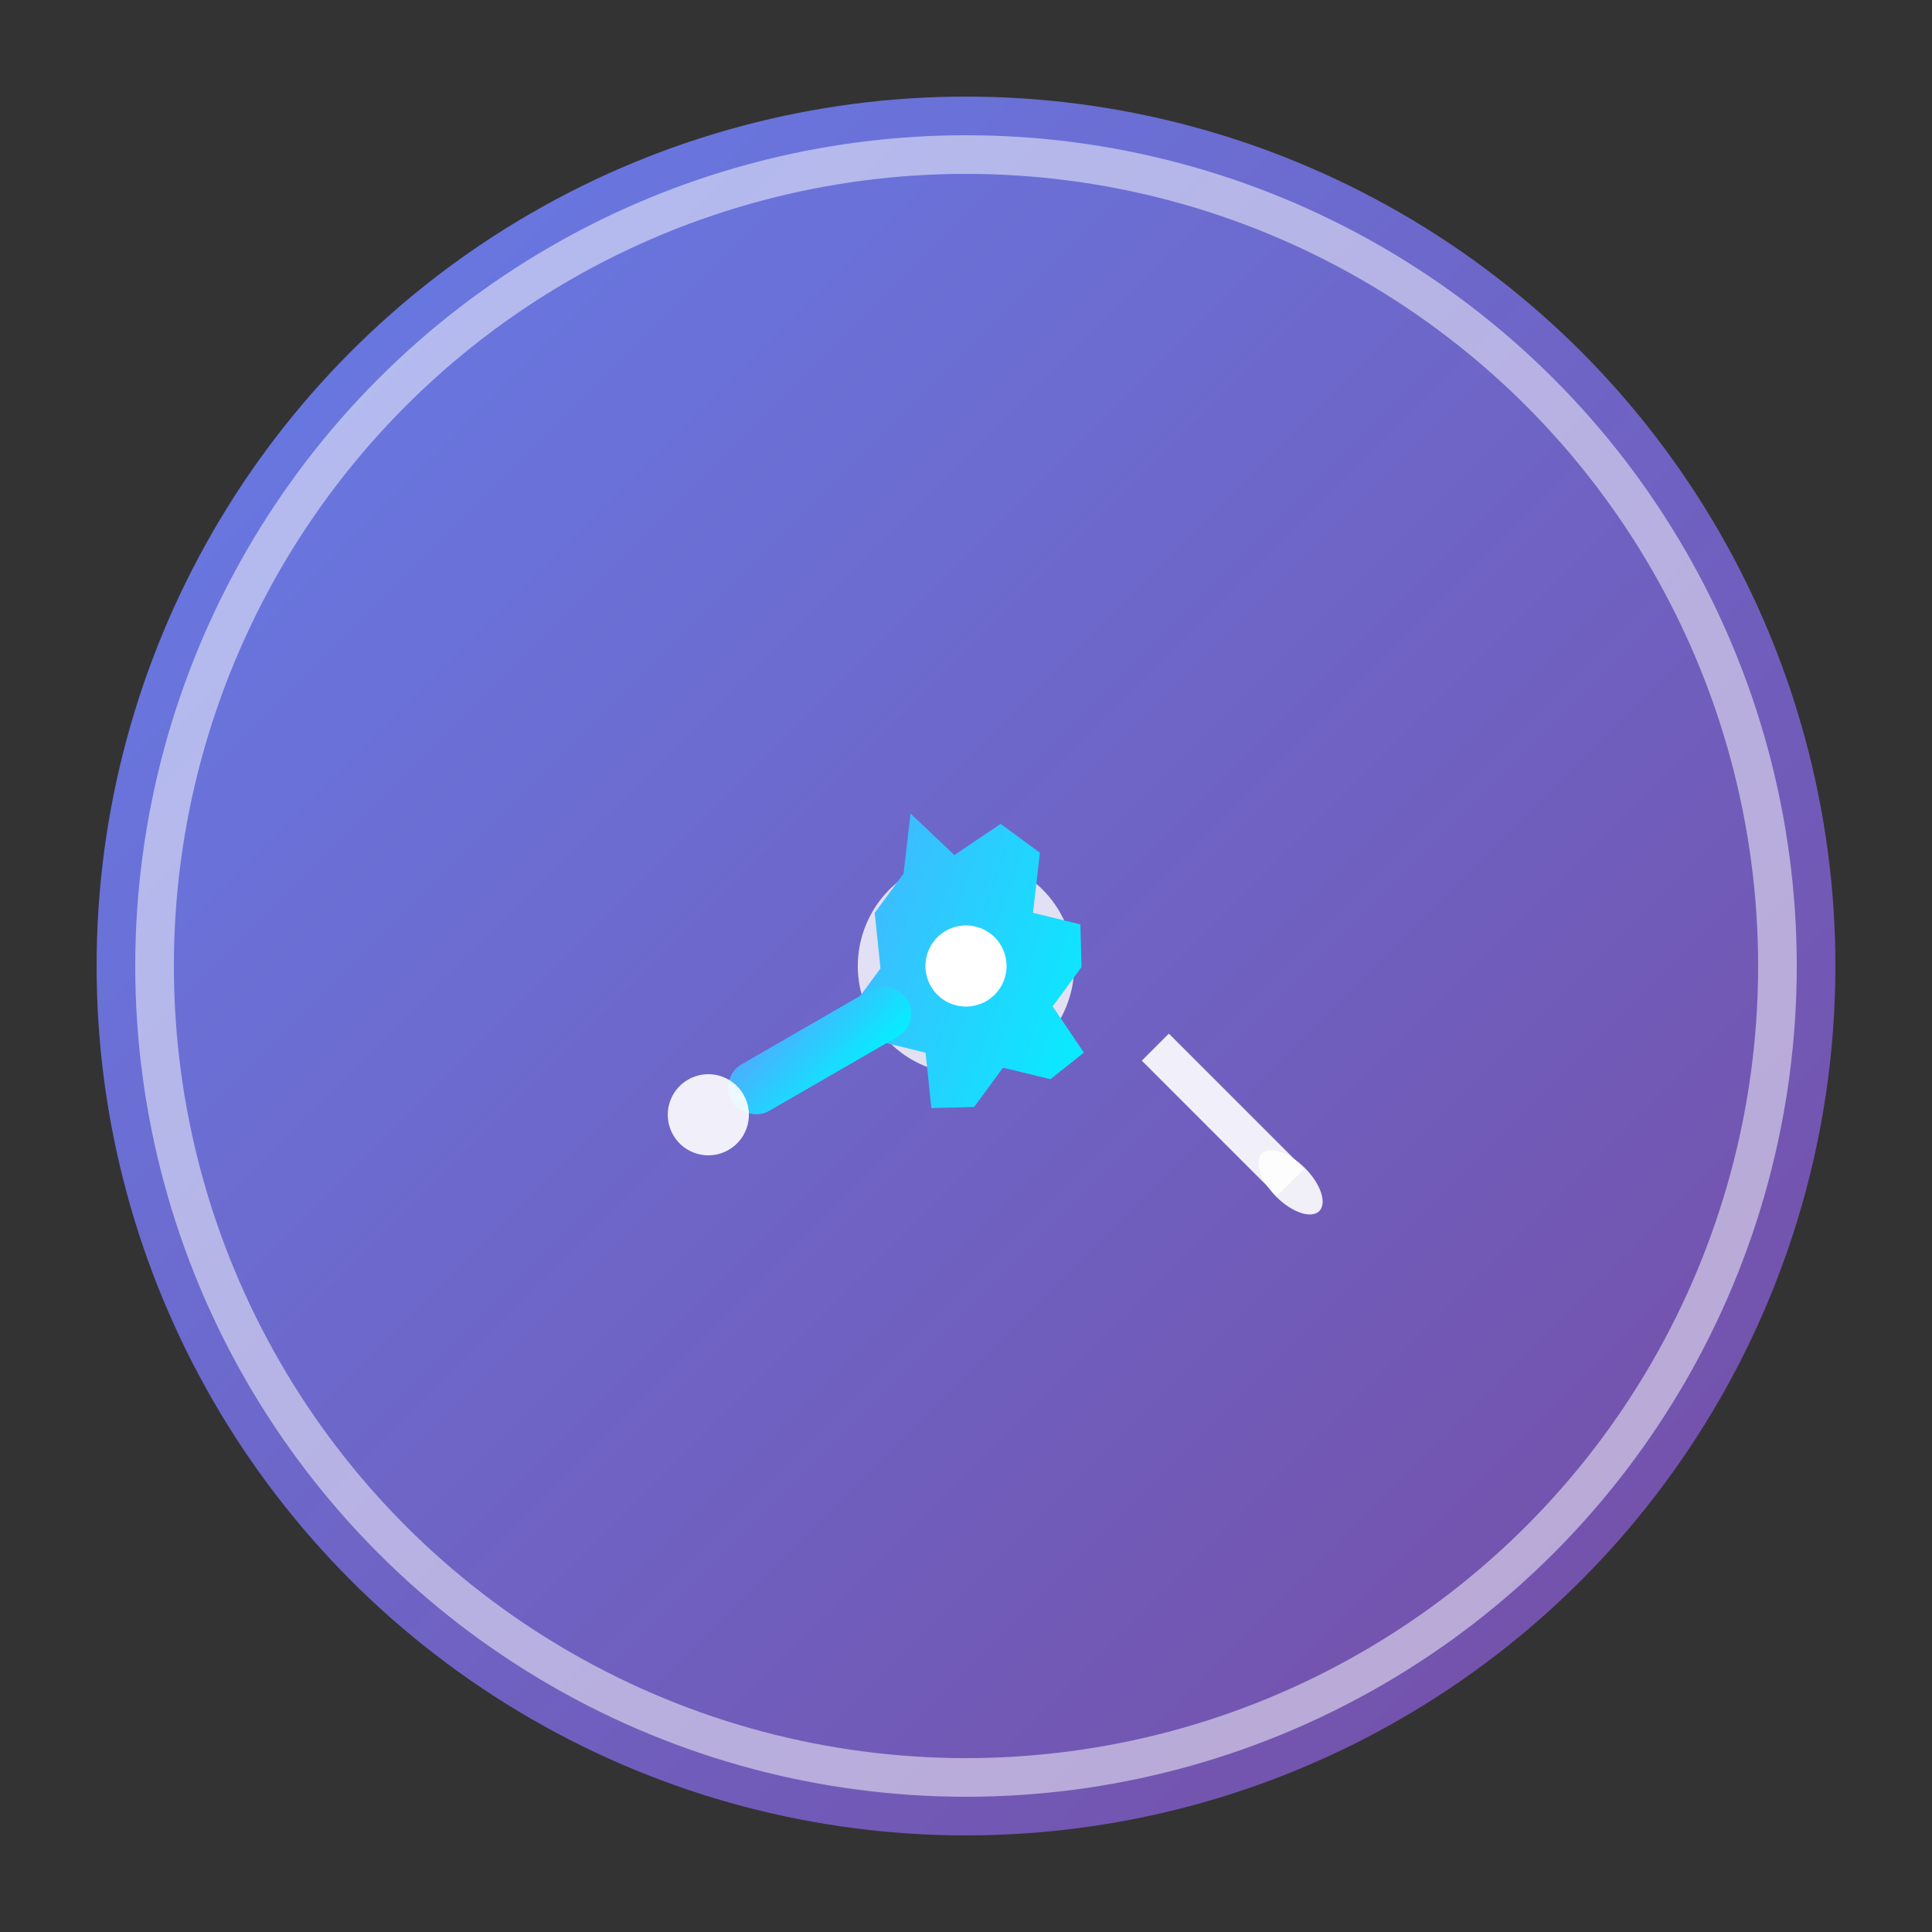 <svg xmlns="http://www.w3.org/2000/svg" viewBox="0 0 100 100">
  <rect x="0" y="0" width="100" height="100" fill="#333333" stroke="none"/>
  <defs>
    <linearGradient id="bgGradient" x1="0%" y1="0%" x2="100%" y2="100%">
      <stop offset="0%" style="stop-color:#667eea;stop-opacity:1" />
      <stop offset="100%" style="stop-color:#764ba2;stop-opacity:1" />
    </linearGradient>
    <linearGradient id="toolGradient" x1="0%" y1="0%" x2="100%" y2="100%">
      <stop offset="0%" style="stop-color:#4facfe;stop-opacity:1" />
      <stop offset="100%" style="stop-color:#00f2fe;stop-opacity:1" />
    </linearGradient>
  </defs>
  
  <!-- Background circle -->
  <circle cx="50" cy="50" r="45" fill="url(#bgGradient)"/>
  
  <!-- Tool symbol - combination of shapes representing multiple tools -->
  <g transform="translate(50,50) scale(0.7)">
    <!-- Gear -->
    <g transform="rotate(-20)">
      <circle cx="0" cy="0" r="8" fill="white" opacity="0.8"/>
      <path d="M0,-12 L2,-8 L6,-9 L8,-6 L6,-2 L9,0 L8,3 L5,5 L6,9 L3,10 L0,8 L-3,10 L-6,9 L-5,5 L-8,3 L-9,0 L-6,-2 L-5,-6 L-2,-8 Z" 
            fill="url(#toolGradient)"/>
      <circle cx="0" cy="0" r="3" fill="white"/>
    </g>
    
    <!-- Wrench -->
    <path d="M15,5 L25,15 L23,17 L13,7 Z" fill="white" opacity="0.9"/>
    <ellipse cx="24" cy="16" rx="3" ry="1.5" fill="white" opacity="0.9" transform="rotate(45 24 16)"/>
    
    <!-- Screwdriver -->
    <rect x="-20" y="-2" width="15" height="4" rx="2" fill="url(#toolGradient)" transform="rotate(-30)"/>
    <circle cx="-22" cy="0" r="3" fill="white" opacity="0.9" transform="rotate(-30)"/>
  </g>
  
  <!-- Outer ring -->
  <circle cx="50" cy="50" r="42" fill="none" stroke="white" stroke-width="2" opacity="0.5"/>
</svg>